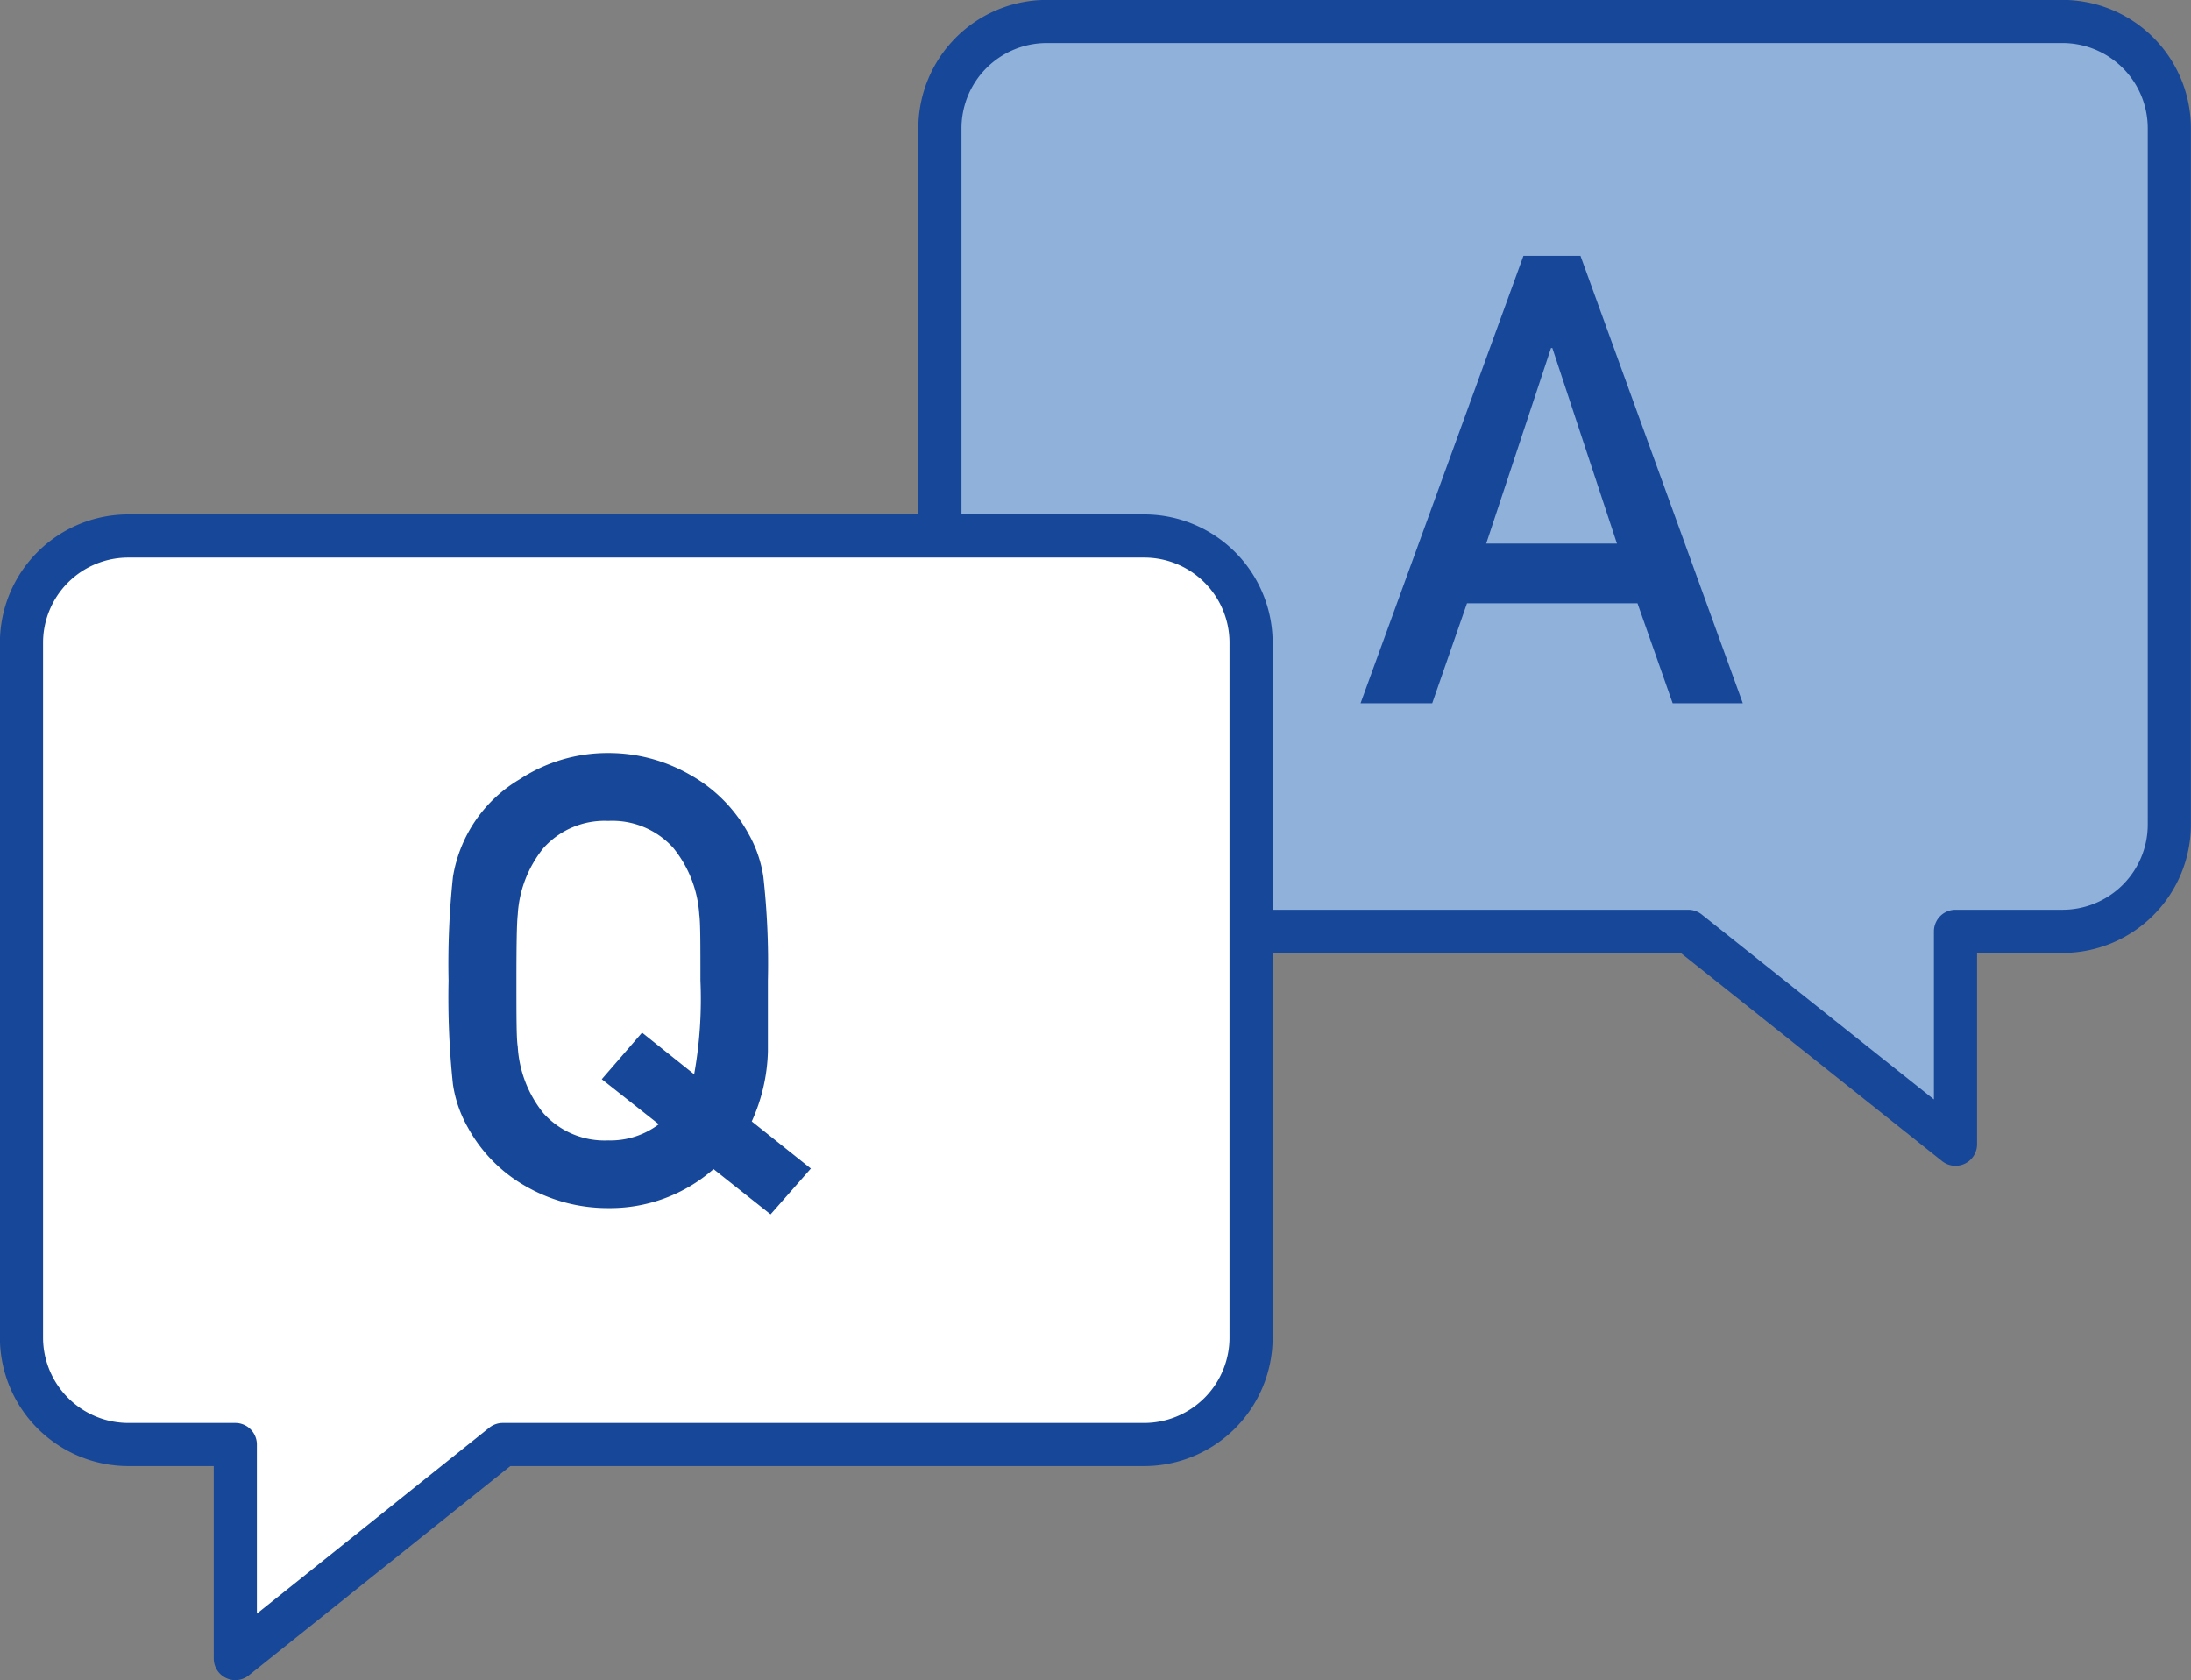 <svg xmlns="http://www.w3.org/2000/svg" viewBox="0 0 115.27 88.39"><rect x="0" y="0" width="115.27" height="88.39" fill="#808080" stroke="none"/><defs><style>.cls-1{fill:#90b1da;}.cls-1,.cls-2{stroke:#174799;stroke-linecap:round;stroke-linejoin:round;stroke-width:2.27px;}.cls-2{fill:#fff;}.cls-3{fill:#174799;}</style></defs><title>icon-ttht</title><g id="Layer_1" data-name="Layer 1"><path class="cls-1" d="M55.07,49H88.82L102.88,60.2V49h5.63a5.62,5.62,0,0,0,5.62-5.63V6.76a5.62,5.62,0,0,0-5.62-5.63H55.07a5.62,5.62,0,0,0-5.62,5.63V43.32A5.62,5.62,0,0,0,55.07,49Z"/><path class="cls-2" d="M60.2,76H26.45L12.38,87.26V76H6.76a5.63,5.63,0,0,1-5.63-5.63V33.82A5.62,5.62,0,0,1,6.76,28.2H60.2a5.62,5.62,0,0,1,5.62,5.62V70.38A5.63,5.63,0,0,1,60.2,76Z"/><path class="cls-3" d="M40.54,63.89l-3-2.38A8.24,8.24,0,0,1,32,63.56a8.64,8.64,0,0,1-4.29-1.12,7.9,7.9,0,0,1-3.09-3.11,6.53,6.53,0,0,1-.79-2.28,43.46,43.46,0,0,1-.23-5.46,43.38,43.38,0,0,1,.23-5.45A7.33,7.33,0,0,1,27.34,41,8.42,8.42,0,0,1,32,39.62a8.59,8.59,0,0,1,4.28,1.13,7.87,7.87,0,0,1,3.09,3.1,6.53,6.53,0,0,1,.79,2.28,41.25,41.25,0,0,1,.24,5.46c0,2.14,0,3.38,0,3.73A9.46,9.46,0,0,1,39.55,59l3.11,2.48Zm-5.88-4.74-3-2.37,2.12-2.45,2.74,2.19a22.34,22.34,0,0,0,.33-4.93c0-1.89,0-3.05-.06-3.47a6.18,6.18,0,0,0-1.36-3.5A4.31,4.31,0,0,0,32,43.19a4.32,4.32,0,0,0-3.41,1.43,6.11,6.11,0,0,0-1.35,3.5c-.05.42-.07,1.58-.07,3.47s0,3.06.07,3.48a6.14,6.14,0,0,0,1.35,3.5A4.32,4.32,0,0,0,32,60,4.22,4.22,0,0,0,34.66,59.15Z"/><path class="cls-3" d="M88,37l-1.85-5.26H77.18L75.35,37H71.58l8.57-23.54h3L91.69,37ZM78.19,28.6h6.88l-3.4-10.29H81.6Z"/></g></svg>